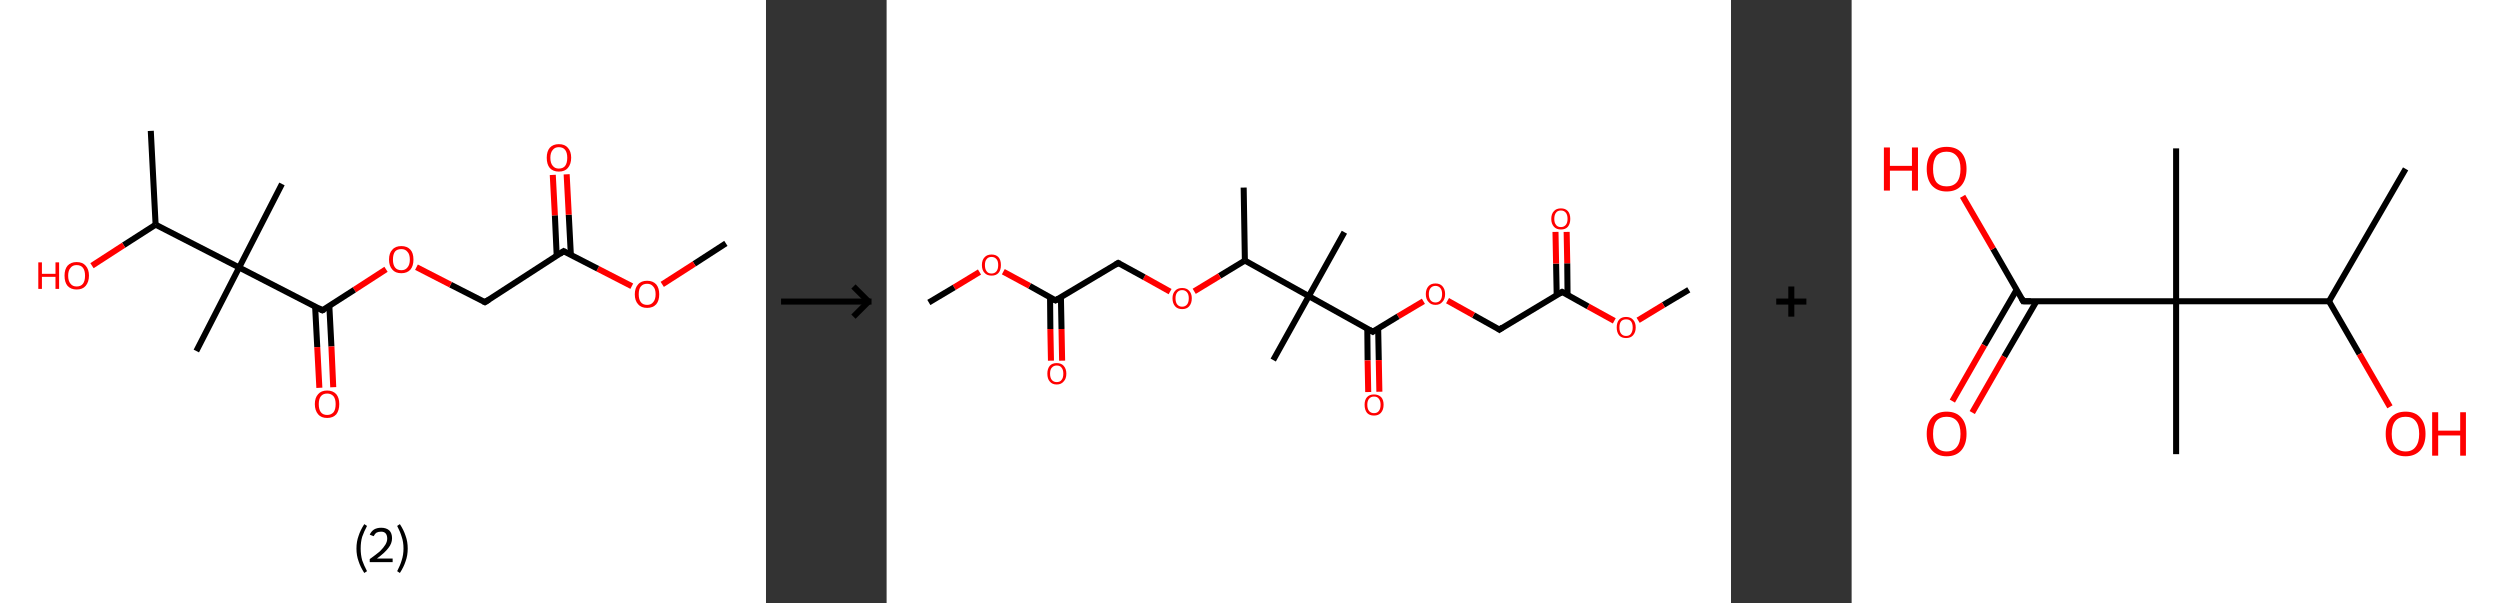 <?xml version='1.0' encoding='ASCII' standalone='yes'?>
<svg xmlns="http://www.w3.org/2000/svg" xmlns:xlink="http://www.w3.org/1999/xlink" version="1.1" width="829.0px" viewBox="0 0 829.0 200.0" height="200.0px">
  <rect x="0" y="0" width="829.0" height="200.0" fill="#333333" stroke="none"/>
  <g>
    <g transform="translate(0, 0) scale(1 1) "><!-- END OF HEADER -->
<rect style="opacity:1.0;fill:#FFFFFF;stroke:none" width="254.0" height="200.0" x="0.0" y="0.0"> </rect>
<path class="bond-0 atom-0 atom-1" d="M 240.7,80.7 L 230.2,87.5" style="fill:none;fill-rule:evenodd;stroke:#000000;stroke-width:2.0px;stroke-linecap:butt;stroke-linejoin:miter;stroke-opacity:1"/>
<path class="bond-0 atom-0 atom-1" d="M 230.2,87.5 L 219.6,94.3" style="fill:none;fill-rule:evenodd;stroke:#FF0000;stroke-width:2.0px;stroke-linecap:butt;stroke-linejoin:miter;stroke-opacity:1"/>
<path class="bond-1 atom-1 atom-2" d="M 209.5,94.9 L 198.2,89.1" style="fill:none;fill-rule:evenodd;stroke:#FF0000;stroke-width:2.0px;stroke-linecap:butt;stroke-linejoin:miter;stroke-opacity:1"/>
<path class="bond-1 atom-1 atom-2" d="M 198.2,89.1 L 186.9,83.3" style="fill:none;fill-rule:evenodd;stroke:#000000;stroke-width:2.0px;stroke-linecap:butt;stroke-linejoin:miter;stroke-opacity:1"/>
<path class="bond-2 atom-2 atom-3" d="M 189.3,84.6 L 188.6,71.2" style="fill:none;fill-rule:evenodd;stroke:#000000;stroke-width:2.0px;stroke-linecap:butt;stroke-linejoin:miter;stroke-opacity:1"/>
<path class="bond-2 atom-2 atom-3" d="M 188.6,71.2 L 187.9,57.8" style="fill:none;fill-rule:evenodd;stroke:#FF0000;stroke-width:2.0px;stroke-linecap:butt;stroke-linejoin:miter;stroke-opacity:1"/>
<path class="bond-2 atom-2 atom-3" d="M 184.6,84.8 L 184.0,71.4" style="fill:none;fill-rule:evenodd;stroke:#000000;stroke-width:2.0px;stroke-linecap:butt;stroke-linejoin:miter;stroke-opacity:1"/>
<path class="bond-2 atom-2 atom-3" d="M 184.0,71.4 L 183.3,58.0" style="fill:none;fill-rule:evenodd;stroke:#FF0000;stroke-width:2.0px;stroke-linecap:butt;stroke-linejoin:miter;stroke-opacity:1"/>
<path class="bond-3 atom-2 atom-4" d="M 186.9,83.3 L 160.8,100.2" style="fill:none;fill-rule:evenodd;stroke:#000000;stroke-width:2.0px;stroke-linecap:butt;stroke-linejoin:miter;stroke-opacity:1"/>
<path class="bond-4 atom-4 atom-5" d="M 160.8,100.2 L 149.4,94.4" style="fill:none;fill-rule:evenodd;stroke:#000000;stroke-width:2.0px;stroke-linecap:butt;stroke-linejoin:miter;stroke-opacity:1"/>
<path class="bond-4 atom-4 atom-5" d="M 149.4,94.4 L 138.1,88.6" style="fill:none;fill-rule:evenodd;stroke:#FF0000;stroke-width:2.0px;stroke-linecap:butt;stroke-linejoin:miter;stroke-opacity:1"/>
<path class="bond-5 atom-5 atom-6" d="M 128.0,89.3 L 117.5,96.1" style="fill:none;fill-rule:evenodd;stroke:#FF0000;stroke-width:2.0px;stroke-linecap:butt;stroke-linejoin:miter;stroke-opacity:1"/>
<path class="bond-5 atom-5 atom-6" d="M 117.5,96.1 L 106.9,102.9" style="fill:none;fill-rule:evenodd;stroke:#000000;stroke-width:2.0px;stroke-linecap:butt;stroke-linejoin:miter;stroke-opacity:1"/>
<path class="bond-6 atom-6 atom-7" d="M 104.5,101.7 L 105.2,115.1" style="fill:none;fill-rule:evenodd;stroke:#000000;stroke-width:2.0px;stroke-linecap:butt;stroke-linejoin:miter;stroke-opacity:1"/>
<path class="bond-6 atom-6 atom-7" d="M 105.2,115.1 L 105.9,128.6" style="fill:none;fill-rule:evenodd;stroke:#FF0000;stroke-width:2.0px;stroke-linecap:butt;stroke-linejoin:miter;stroke-opacity:1"/>
<path class="bond-6 atom-6 atom-7" d="M 109.2,101.4 L 109.9,114.9" style="fill:none;fill-rule:evenodd;stroke:#000000;stroke-width:2.0px;stroke-linecap:butt;stroke-linejoin:miter;stroke-opacity:1"/>
<path class="bond-6 atom-6 atom-7" d="M 109.9,114.9 L 110.5,128.4" style="fill:none;fill-rule:evenodd;stroke:#FF0000;stroke-width:2.0px;stroke-linecap:butt;stroke-linejoin:miter;stroke-opacity:1"/>
<path class="bond-7 atom-6 atom-8" d="M 106.9,102.9 L 79.3,88.7" style="fill:none;fill-rule:evenodd;stroke:#000000;stroke-width:2.0px;stroke-linecap:butt;stroke-linejoin:miter;stroke-opacity:1"/>
<path class="bond-8 atom-8 atom-9" d="M 79.3,88.7 L 65.1,116.4" style="fill:none;fill-rule:evenodd;stroke:#000000;stroke-width:2.0px;stroke-linecap:butt;stroke-linejoin:miter;stroke-opacity:1"/>
<path class="bond-9 atom-8 atom-10" d="M 79.3,88.7 L 93.5,61.0" style="fill:none;fill-rule:evenodd;stroke:#000000;stroke-width:2.0px;stroke-linecap:butt;stroke-linejoin:miter;stroke-opacity:1"/>
<path class="bond-10 atom-8 atom-11" d="M 79.3,88.7 L 51.6,74.5" style="fill:none;fill-rule:evenodd;stroke:#000000;stroke-width:2.0px;stroke-linecap:butt;stroke-linejoin:miter;stroke-opacity:1"/>
<path class="bond-11 atom-11 atom-12" d="M 51.6,74.5 L 50.0,43.4" style="fill:none;fill-rule:evenodd;stroke:#000000;stroke-width:2.0px;stroke-linecap:butt;stroke-linejoin:miter;stroke-opacity:1"/>
<path class="bond-12 atom-11 atom-13" d="M 51.6,74.5 L 41.0,81.3" style="fill:none;fill-rule:evenodd;stroke:#000000;stroke-width:2.0px;stroke-linecap:butt;stroke-linejoin:miter;stroke-opacity:1"/>
<path class="bond-12 atom-11 atom-13" d="M 41.0,81.3 L 30.5,88.1" style="fill:none;fill-rule:evenodd;stroke:#FF0000;stroke-width:2.0px;stroke-linecap:butt;stroke-linejoin:miter;stroke-opacity:1"/>
<path d="M 187.5,83.6 L 186.9,83.3 L 185.6,84.2" style="fill:none;stroke:#000000;stroke-width:2.0px;stroke-linecap:butt;stroke-linejoin:miter;stroke-opacity:1;"/>
<path d="M 162.1,99.4 L 160.8,100.2 L 160.2,99.9" style="fill:none;stroke:#000000;stroke-width:2.0px;stroke-linecap:butt;stroke-linejoin:miter;stroke-opacity:1;"/>
<path d="M 107.5,102.6 L 106.9,102.9 L 105.6,102.2" style="fill:none;stroke:#000000;stroke-width:2.0px;stroke-linecap:butt;stroke-linejoin:miter;stroke-opacity:1;"/>
<path class="atom-1" d="M 210.5 97.6 Q 210.5 95.5, 211.6 94.3 Q 212.6 93.1, 214.6 93.1 Q 216.5 93.1, 217.6 94.3 Q 218.6 95.5, 218.6 97.6 Q 218.6 99.7, 217.6 100.9 Q 216.5 102.1, 214.6 102.1 Q 212.6 102.1, 211.6 100.9 Q 210.5 99.7, 210.5 97.6 M 214.6 101.1 Q 215.9 101.1, 216.6 100.2 Q 217.4 99.3, 217.4 97.6 Q 217.4 95.8, 216.6 95.0 Q 215.9 94.1, 214.6 94.1 Q 213.2 94.1, 212.5 95.0 Q 211.8 95.8, 211.8 97.6 Q 211.8 99.3, 212.5 100.2 Q 213.2 101.1, 214.6 101.1 " fill="#FF0000"/>
<path class="atom-3" d="M 181.3 52.3 Q 181.3 50.2, 182.3 49.0 Q 183.4 47.8, 185.3 47.8 Q 187.3 47.8, 188.3 49.0 Q 189.4 50.2, 189.4 52.3 Q 189.4 54.4, 188.3 55.7 Q 187.3 56.9, 185.3 56.9 Q 183.4 56.9, 182.3 55.7 Q 181.3 54.5, 181.3 52.3 M 185.3 55.9 Q 186.7 55.9, 187.4 55.0 Q 188.1 54.1, 188.1 52.3 Q 188.1 50.6, 187.4 49.7 Q 186.7 48.8, 185.3 48.8 Q 184.0 48.8, 183.3 49.7 Q 182.5 50.6, 182.5 52.3 Q 182.5 54.1, 183.3 55.0 Q 184.0 55.9, 185.3 55.9 " fill="#FF0000"/>
<path class="atom-5" d="M 129.0 86.1 Q 129.0 83.9, 130.1 82.8 Q 131.1 81.6, 133.1 81.6 Q 135.0 81.6, 136.1 82.8 Q 137.1 83.9, 137.1 86.1 Q 137.1 88.2, 136.1 89.4 Q 135.0 90.6, 133.1 90.6 Q 131.1 90.6, 130.1 89.4 Q 129.0 88.2, 129.0 86.1 M 133.1 89.6 Q 134.4 89.6, 135.1 88.7 Q 135.9 87.8, 135.9 86.1 Q 135.9 84.3, 135.1 83.5 Q 134.4 82.6, 133.1 82.6 Q 131.7 82.6, 131.0 83.4 Q 130.3 84.3, 130.3 86.1 Q 130.3 87.8, 131.0 88.7 Q 131.7 89.6, 133.1 89.6 " fill="#FF0000"/>
<path class="atom-7" d="M 104.4 134.0 Q 104.4 131.9, 105.5 130.7 Q 106.5 129.5, 108.5 129.5 Q 110.4 129.5, 111.5 130.7 Q 112.5 131.9, 112.5 134.0 Q 112.5 136.1, 111.5 137.4 Q 110.4 138.6, 108.5 138.6 Q 106.5 138.6, 105.5 137.4 Q 104.4 136.1, 104.4 134.0 M 108.5 137.6 Q 109.8 137.6, 110.6 136.7 Q 111.3 135.8, 111.3 134.0 Q 111.3 132.3, 110.6 131.4 Q 109.8 130.5, 108.5 130.5 Q 107.1 130.5, 106.4 131.4 Q 105.7 132.3, 105.7 134.0 Q 105.7 135.8, 106.4 136.7 Q 107.1 137.6, 108.5 137.6 " fill="#FF0000"/>
<path class="atom-13" d="M 12.7 87.0 L 13.9 87.0 L 13.9 90.8 L 18.4 90.8 L 18.4 87.0 L 19.6 87.0 L 19.6 95.8 L 18.4 95.8 L 18.4 91.8 L 13.9 91.8 L 13.9 95.8 L 12.7 95.8 L 12.7 87.0 " fill="#FF0000"/>
<path class="atom-13" d="M 21.4 91.4 Q 21.4 89.3, 22.4 88.1 Q 23.5 86.9, 25.4 86.9 Q 27.4 86.9, 28.4 88.1 Q 29.5 89.3, 29.5 91.4 Q 29.5 93.5, 28.4 94.8 Q 27.4 96.0, 25.4 96.0 Q 23.5 96.0, 22.4 94.8 Q 21.4 93.6, 21.4 91.4 M 25.4 95.0 Q 26.8 95.0, 27.5 94.1 Q 28.2 93.2, 28.2 91.4 Q 28.2 89.7, 27.5 88.8 Q 26.8 87.9, 25.4 87.9 Q 24.1 87.9, 23.4 88.8 Q 22.6 89.7, 22.6 91.4 Q 22.6 93.2, 23.4 94.1 Q 24.1 95.0, 25.4 95.0 " fill="#FF0000"/>
<path class="legend" d="M 118.2 181.9 Q 118.2 179.6, 118.9 177.7 Q 119.5 175.8, 120.8 173.8 L 121.7 174.4 Q 120.7 176.3, 120.1 178.0 Q 119.6 179.7, 119.6 181.9 Q 119.6 184.0, 120.1 185.8 Q 120.7 187.5, 121.7 189.4 L 120.8 190.0 Q 119.5 188.0, 118.9 186.1 Q 118.2 184.2, 118.2 181.9 " fill="#000000"/>
<path class="legend" d="M 122.6 177.3 Q 123.1 176.2, 124.0 175.6 Q 125.0 175.0, 126.4 175.0 Q 128.1 175.0, 129.1 175.9 Q 130.0 176.8, 130.0 178.5 Q 130.0 180.2, 128.8 181.7 Q 127.6 183.3, 125.0 185.2 L 130.2 185.2 L 130.2 186.4 L 122.6 186.4 L 122.6 185.4 Q 124.7 183.9, 126.0 182.8 Q 127.2 181.6, 127.8 180.6 Q 128.4 179.6, 128.4 178.6 Q 128.4 177.5, 127.9 176.9 Q 127.4 176.3, 126.4 176.3 Q 125.5 176.3, 124.9 176.6 Q 124.3 177.0, 123.9 177.8 L 122.6 177.3 " fill="#000000"/>
<path class="legend" d="M 135.2 181.9 Q 135.2 184.2, 134.5 186.1 Q 133.9 188.0, 132.6 190.0 L 131.7 189.4 Q 132.7 187.5, 133.2 185.8 Q 133.8 184.0, 133.8 181.9 Q 133.8 179.7, 133.2 178.0 Q 132.7 176.3, 131.7 174.4 L 132.6 173.8 Q 133.9 175.8, 134.5 177.7 Q 135.2 179.6, 135.2 181.9 " fill="#000000"/>
</g>
    <g transform="translate(254, 0) scale(1 1) "><line x1="5" y1="100" x2="35" y2="100" style="stroke:rgb(0,0,0);stroke-width:2"/>
  <line x1="34" y1="100" x2="29" y2="95" style="stroke:rgb(0,0,0);stroke-width:2"/>
  <line x1="34" y1="100" x2="29" y2="105" style="stroke:rgb(0,0,0);stroke-width:2"/>
</g>
    <g transform="translate(294.0, 0) scale(1 1) "><!-- END OF HEADER -->
<rect style="opacity:1.0;fill:#FFFFFF;stroke:none" width="280.0" height="200.0" x="0.0" y="0.0"> </rect>
<path class="bond-0 atom-0 atom-1" d="M 266.0,96.1 L 257.6,101.1" style="fill:none;fill-rule:evenodd;stroke:#000000;stroke-width:2.0px;stroke-linecap:butt;stroke-linejoin:miter;stroke-opacity:1"/>
<path class="bond-0 atom-0 atom-1" d="M 257.6,101.1 L 249.2,106.2" style="fill:none;fill-rule:evenodd;stroke:#FF0000;stroke-width:2.0px;stroke-linecap:butt;stroke-linejoin:miter;stroke-opacity:1"/>
<path class="bond-1 atom-1 atom-2" d="M 241.3,106.4 L 232.6,101.6" style="fill:none;fill-rule:evenodd;stroke:#FF0000;stroke-width:2.0px;stroke-linecap:butt;stroke-linejoin:miter;stroke-opacity:1"/>
<path class="bond-1 atom-1 atom-2" d="M 232.6,101.6 L 224.0,96.8" style="fill:none;fill-rule:evenodd;stroke:#000000;stroke-width:2.0px;stroke-linecap:butt;stroke-linejoin:miter;stroke-opacity:1"/>
<path class="bond-2 atom-2 atom-3" d="M 225.8,97.8 L 225.7,87.3" style="fill:none;fill-rule:evenodd;stroke:#000000;stroke-width:2.0px;stroke-linecap:butt;stroke-linejoin:miter;stroke-opacity:1"/>
<path class="bond-2 atom-2 atom-3" d="M 225.7,87.3 L 225.5,76.9" style="fill:none;fill-rule:evenodd;stroke:#FF0000;stroke-width:2.0px;stroke-linecap:butt;stroke-linejoin:miter;stroke-opacity:1"/>
<path class="bond-2 atom-2 atom-3" d="M 222.2,97.9 L 222.0,87.4" style="fill:none;fill-rule:evenodd;stroke:#000000;stroke-width:2.0px;stroke-linecap:butt;stroke-linejoin:miter;stroke-opacity:1"/>
<path class="bond-2 atom-2 atom-3" d="M 222.0,87.4 L 221.8,76.9" style="fill:none;fill-rule:evenodd;stroke:#FF0000;stroke-width:2.0px;stroke-linecap:butt;stroke-linejoin:miter;stroke-opacity:1"/>
<path class="bond-3 atom-2 atom-4" d="M 224.0,96.8 L 203.2,109.3" style="fill:none;fill-rule:evenodd;stroke:#000000;stroke-width:2.0px;stroke-linecap:butt;stroke-linejoin:miter;stroke-opacity:1"/>
<path class="bond-4 atom-4 atom-5" d="M 203.2,109.3 L 194.6,104.5" style="fill:none;fill-rule:evenodd;stroke:#000000;stroke-width:2.0px;stroke-linecap:butt;stroke-linejoin:miter;stroke-opacity:1"/>
<path class="bond-4 atom-4 atom-5" d="M 194.6,104.5 L 186.0,99.7" style="fill:none;fill-rule:evenodd;stroke:#FF0000;stroke-width:2.0px;stroke-linecap:butt;stroke-linejoin:miter;stroke-opacity:1"/>
<path class="bond-5 atom-5 atom-6" d="M 178.0,99.9 L 169.6,104.9" style="fill:none;fill-rule:evenodd;stroke:#FF0000;stroke-width:2.0px;stroke-linecap:butt;stroke-linejoin:miter;stroke-opacity:1"/>
<path class="bond-5 atom-5 atom-6" d="M 169.6,104.9 L 161.2,110.0" style="fill:none;fill-rule:evenodd;stroke:#000000;stroke-width:2.0px;stroke-linecap:butt;stroke-linejoin:miter;stroke-opacity:1"/>
<path class="bond-6 atom-6 atom-7" d="M 159.4,109.0 L 159.5,119.5" style="fill:none;fill-rule:evenodd;stroke:#000000;stroke-width:2.0px;stroke-linecap:butt;stroke-linejoin:miter;stroke-opacity:1"/>
<path class="bond-6 atom-6 atom-7" d="M 159.5,119.5 L 159.7,130.0" style="fill:none;fill-rule:evenodd;stroke:#FF0000;stroke-width:2.0px;stroke-linecap:butt;stroke-linejoin:miter;stroke-opacity:1"/>
<path class="bond-6 atom-6 atom-7" d="M 163.0,108.9 L 163.2,119.4" style="fill:none;fill-rule:evenodd;stroke:#000000;stroke-width:2.0px;stroke-linecap:butt;stroke-linejoin:miter;stroke-opacity:1"/>
<path class="bond-6 atom-6 atom-7" d="M 163.2,119.4 L 163.4,129.9" style="fill:none;fill-rule:evenodd;stroke:#FF0000;stroke-width:2.0px;stroke-linecap:butt;stroke-linejoin:miter;stroke-opacity:1"/>
<path class="bond-7 atom-6 atom-8" d="M 161.2,110.0 L 140.0,98.2" style="fill:none;fill-rule:evenodd;stroke:#000000;stroke-width:2.0px;stroke-linecap:butt;stroke-linejoin:miter;stroke-opacity:1"/>
<path class="bond-8 atom-8 atom-9" d="M 140.0,98.2 L 128.2,119.4" style="fill:none;fill-rule:evenodd;stroke:#000000;stroke-width:2.0px;stroke-linecap:butt;stroke-linejoin:miter;stroke-opacity:1"/>
<path class="bond-9 atom-8 atom-10" d="M 140.0,98.2 L 151.8,77.0" style="fill:none;fill-rule:evenodd;stroke:#000000;stroke-width:2.0px;stroke-linecap:butt;stroke-linejoin:miter;stroke-opacity:1"/>
<path class="bond-10 atom-8 atom-11" d="M 140.0,98.2 L 118.8,86.4" style="fill:none;fill-rule:evenodd;stroke:#000000;stroke-width:2.0px;stroke-linecap:butt;stroke-linejoin:miter;stroke-opacity:1"/>
<path class="bond-11 atom-11 atom-12" d="M 118.8,86.4 L 118.4,62.2" style="fill:none;fill-rule:evenodd;stroke:#000000;stroke-width:2.0px;stroke-linecap:butt;stroke-linejoin:miter;stroke-opacity:1"/>
<path class="bond-12 atom-11 atom-13" d="M 118.8,86.4 L 110.4,91.5" style="fill:none;fill-rule:evenodd;stroke:#000000;stroke-width:2.0px;stroke-linecap:butt;stroke-linejoin:miter;stroke-opacity:1"/>
<path class="bond-12 atom-11 atom-13" d="M 110.4,91.5 L 102.0,96.6" style="fill:none;fill-rule:evenodd;stroke:#FF0000;stroke-width:2.0px;stroke-linecap:butt;stroke-linejoin:miter;stroke-opacity:1"/>
<path class="bond-13 atom-13 atom-14" d="M 94.0,96.7 L 85.4,91.9" style="fill:none;fill-rule:evenodd;stroke:#FF0000;stroke-width:2.0px;stroke-linecap:butt;stroke-linejoin:miter;stroke-opacity:1"/>
<path class="bond-13 atom-13 atom-14" d="M 85.4,91.9 L 76.8,87.2" style="fill:none;fill-rule:evenodd;stroke:#000000;stroke-width:2.0px;stroke-linecap:butt;stroke-linejoin:miter;stroke-opacity:1"/>
<path class="bond-14 atom-14 atom-15" d="M 76.8,87.2 L 56.0,99.6" style="fill:none;fill-rule:evenodd;stroke:#000000;stroke-width:2.0px;stroke-linecap:butt;stroke-linejoin:miter;stroke-opacity:1"/>
<path class="bond-15 atom-15 atom-16" d="M 54.2,98.6 L 54.3,109.1" style="fill:none;fill-rule:evenodd;stroke:#000000;stroke-width:2.0px;stroke-linecap:butt;stroke-linejoin:miter;stroke-opacity:1"/>
<path class="bond-15 atom-15 atom-16" d="M 54.3,109.1 L 54.5,119.6" style="fill:none;fill-rule:evenodd;stroke:#FF0000;stroke-width:2.0px;stroke-linecap:butt;stroke-linejoin:miter;stroke-opacity:1"/>
<path class="bond-15 atom-15 atom-16" d="M 57.8,98.6 L 58.0,109.1" style="fill:none;fill-rule:evenodd;stroke:#000000;stroke-width:2.0px;stroke-linecap:butt;stroke-linejoin:miter;stroke-opacity:1"/>
<path class="bond-15 atom-15 atom-16" d="M 58.0,109.1 L 58.2,119.6" style="fill:none;fill-rule:evenodd;stroke:#FF0000;stroke-width:2.0px;stroke-linecap:butt;stroke-linejoin:miter;stroke-opacity:1"/>
<path class="bond-16 atom-15 atom-17" d="M 56.0,99.6 L 47.4,94.8" style="fill:none;fill-rule:evenodd;stroke:#000000;stroke-width:2.0px;stroke-linecap:butt;stroke-linejoin:miter;stroke-opacity:1"/>
<path class="bond-16 atom-15 atom-17" d="M 47.4,94.8 L 38.7,90.1" style="fill:none;fill-rule:evenodd;stroke:#FF0000;stroke-width:2.0px;stroke-linecap:butt;stroke-linejoin:miter;stroke-opacity:1"/>
<path class="bond-17 atom-17 atom-18" d="M 30.8,90.2 L 22.4,95.3" style="fill:none;fill-rule:evenodd;stroke:#FF0000;stroke-width:2.0px;stroke-linecap:butt;stroke-linejoin:miter;stroke-opacity:1"/>
<path class="bond-17 atom-17 atom-18" d="M 22.4,95.3 L 14.0,100.3" style="fill:none;fill-rule:evenodd;stroke:#000000;stroke-width:2.0px;stroke-linecap:butt;stroke-linejoin:miter;stroke-opacity:1"/>
<path d="M 224.4,97.0 L 224.0,96.8 L 223.0,97.4" style="fill:none;stroke:#000000;stroke-width:2.0px;stroke-linecap:butt;stroke-linejoin:miter;stroke-opacity:1;"/>
<path d="M 204.2,108.6 L 203.2,109.3 L 202.8,109.0" style="fill:none;stroke:#000000;stroke-width:2.0px;stroke-linecap:butt;stroke-linejoin:miter;stroke-opacity:1;"/>
<path d="M 161.6,109.7 L 161.2,110.0 L 160.1,109.4" style="fill:none;stroke:#000000;stroke-width:2.0px;stroke-linecap:butt;stroke-linejoin:miter;stroke-opacity:1;"/>
<path d="M 77.2,87.4 L 76.8,87.2 L 75.8,87.8" style="fill:none;stroke:#000000;stroke-width:2.0px;stroke-linecap:butt;stroke-linejoin:miter;stroke-opacity:1;"/>
<path d="M 57.0,99.0 L 56.0,99.6 L 55.6,99.4" style="fill:none;stroke:#000000;stroke-width:2.0px;stroke-linecap:butt;stroke-linejoin:miter;stroke-opacity:1;"/>
<path class="atom-1" d="M 242.1 108.6 Q 242.1 106.9, 242.9 106.0 Q 243.7 105.1, 245.2 105.1 Q 246.7 105.1, 247.5 106.0 Q 248.4 106.9, 248.4 108.6 Q 248.4 110.2, 247.5 111.2 Q 246.7 112.1, 245.2 112.1 Q 243.7 112.1, 242.9 111.2 Q 242.1 110.2, 242.1 108.6 M 245.2 111.4 Q 246.3 111.4, 246.8 110.7 Q 247.4 109.9, 247.4 108.6 Q 247.4 107.2, 246.8 106.5 Q 246.3 105.9, 245.2 105.9 Q 244.2 105.9, 243.6 106.5 Q 243.0 107.2, 243.0 108.6 Q 243.0 110.0, 243.6 110.7 Q 244.2 111.4, 245.2 111.4 " fill="#FF0000"/>
<path class="atom-3" d="M 220.4 72.6 Q 220.4 70.9, 221.3 70.0 Q 222.1 69.1, 223.6 69.1 Q 225.1 69.1, 225.9 70.0 Q 226.7 70.9, 226.7 72.6 Q 226.7 74.2, 225.9 75.2 Q 225.1 76.1, 223.6 76.1 Q 222.1 76.1, 221.3 75.2 Q 220.4 74.2, 220.4 72.6 M 223.6 75.3 Q 224.6 75.3, 225.2 74.6 Q 225.8 73.9, 225.8 72.6 Q 225.8 71.2, 225.2 70.5 Q 224.6 69.8, 223.6 69.8 Q 222.5 69.8, 222.0 70.5 Q 221.4 71.2, 221.4 72.6 Q 221.4 73.9, 222.0 74.6 Q 222.5 75.3, 223.6 75.3 " fill="#FF0000"/>
<path class="atom-5" d="M 178.8 97.5 Q 178.8 95.9, 179.7 94.9 Q 180.5 94.0, 182.0 94.0 Q 183.5 94.0, 184.3 94.9 Q 185.2 95.9, 185.2 97.5 Q 185.2 99.2, 184.3 100.1 Q 183.5 101.1, 182.0 101.1 Q 180.5 101.1, 179.7 100.1 Q 178.8 99.2, 178.8 97.5 M 182.0 100.3 Q 183.0 100.3, 183.6 99.6 Q 184.2 98.9, 184.2 97.5 Q 184.2 96.2, 183.6 95.5 Q 183.0 94.8, 182.0 94.8 Q 181.0 94.8, 180.4 95.5 Q 179.8 96.2, 179.8 97.5 Q 179.8 98.9, 180.4 99.6 Q 181.0 100.3, 182.0 100.3 " fill="#FF0000"/>
<path class="atom-7" d="M 158.5 134.2 Q 158.5 132.6, 159.3 131.7 Q 160.1 130.8, 161.6 130.8 Q 163.1 130.8, 164.0 131.7 Q 164.8 132.6, 164.8 134.2 Q 164.8 135.9, 163.9 136.9 Q 163.1 137.8, 161.6 137.8 Q 160.1 137.8, 159.3 136.9 Q 158.5 135.9, 158.5 134.2 M 161.6 137.0 Q 162.7 137.0, 163.2 136.3 Q 163.8 135.6, 163.8 134.2 Q 163.8 132.9, 163.2 132.2 Q 162.7 131.5, 161.6 131.5 Q 160.6 131.5, 160.0 132.2 Q 159.4 132.9, 159.4 134.2 Q 159.4 135.6, 160.0 136.3 Q 160.6 137.0, 161.6 137.0 " fill="#FF0000"/>
<path class="atom-13" d="M 94.8 98.9 Q 94.8 97.3, 95.7 96.4 Q 96.5 95.5, 98.0 95.5 Q 99.5 95.5, 100.3 96.4 Q 101.2 97.3, 101.2 98.9 Q 101.2 100.6, 100.3 101.6 Q 99.5 102.5, 98.0 102.5 Q 96.5 102.5, 95.7 101.6 Q 94.8 100.6, 94.8 98.9 M 98.0 101.7 Q 99.0 101.7, 99.6 101.0 Q 100.2 100.3, 100.2 98.9 Q 100.2 97.6, 99.6 96.9 Q 99.0 96.2, 98.0 96.2 Q 97.0 96.2, 96.4 96.9 Q 95.8 97.6, 95.8 98.9 Q 95.8 100.3, 96.4 101.0 Q 97.0 101.7, 98.0 101.7 " fill="#FF0000"/>
<path class="atom-16" d="M 53.3 123.9 Q 53.3 122.3, 54.1 121.3 Q 54.9 120.4, 56.4 120.4 Q 57.9 120.4, 58.7 121.3 Q 59.6 122.3, 59.6 123.9 Q 59.6 125.6, 58.7 126.5 Q 57.9 127.5, 56.4 127.5 Q 54.9 127.5, 54.1 126.5 Q 53.3 125.6, 53.3 123.9 M 56.4 126.7 Q 57.5 126.7, 58.0 126.0 Q 58.6 125.3, 58.6 123.9 Q 58.6 122.6, 58.0 121.9 Q 57.5 121.2, 56.4 121.2 Q 55.4 121.2, 54.8 121.9 Q 54.2 122.5, 54.2 123.9 Q 54.2 125.3, 54.8 126.0 Q 55.4 126.7, 56.4 126.7 " fill="#FF0000"/>
<path class="atom-17" d="M 31.6 87.9 Q 31.6 86.2, 32.5 85.3 Q 33.3 84.4, 34.8 84.4 Q 36.3 84.4, 37.1 85.3 Q 37.9 86.2, 37.9 87.9 Q 37.9 89.6, 37.1 90.5 Q 36.3 91.4, 34.8 91.4 Q 33.3 91.4, 32.5 90.5 Q 31.6 89.6, 31.6 87.9 M 34.8 90.7 Q 35.8 90.7, 36.4 90.0 Q 37.0 89.3, 37.0 87.9 Q 37.0 86.5, 36.4 85.9 Q 35.8 85.2, 34.8 85.2 Q 33.7 85.2, 33.2 85.9 Q 32.6 86.5, 32.6 87.9 Q 32.6 89.3, 33.2 90.0 Q 33.7 90.7, 34.8 90.7 " fill="#FF0000"/>
</g>
    <g transform="translate(574.0, 0) scale(1 1) "><line x1="15" y1="100" x2="25" y2="100" style="stroke:rgb(0,0,0);stroke-width:2"/>
  <line x1="20" y1="95" x2="20" y2="105" style="stroke:rgb(0,0,0);stroke-width:2"/>
</g>
    <g transform="translate(614.0, 0) scale(1 1) "><!-- END OF HEADER -->
<rect style="opacity:1.0;fill:#FFFFFF;stroke:none" width="215.0" height="200.0" x="0.0" y="0.0"> </rect>
<path class="bond-0 atom-0 atom-1" d="M 183.7,56.0 L 158.3,99.9" style="fill:none;fill-rule:evenodd;stroke:#000000;stroke-width:2.0px;stroke-linecap:butt;stroke-linejoin:miter;stroke-opacity:1"/>
<path class="bond-1 atom-1 atom-2" d="M 158.3,99.9 L 168.4,117.4" style="fill:none;fill-rule:evenodd;stroke:#000000;stroke-width:2.0px;stroke-linecap:butt;stroke-linejoin:miter;stroke-opacity:1"/>
<path class="bond-1 atom-1 atom-2" d="M 168.4,117.4 L 178.5,134.9" style="fill:none;fill-rule:evenodd;stroke:#FF0000;stroke-width:2.0px;stroke-linecap:butt;stroke-linejoin:miter;stroke-opacity:1"/>
<path class="bond-2 atom-1 atom-3" d="M 158.3,99.9 L 107.6,99.9" style="fill:none;fill-rule:evenodd;stroke:#000000;stroke-width:2.0px;stroke-linecap:butt;stroke-linejoin:miter;stroke-opacity:1"/>
<path class="bond-3 atom-3 atom-4" d="M 107.6,99.9 L 107.6,49.2" style="fill:none;fill-rule:evenodd;stroke:#000000;stroke-width:2.0px;stroke-linecap:butt;stroke-linejoin:miter;stroke-opacity:1"/>
<path class="bond-4 atom-3 atom-5" d="M 107.6,99.9 L 107.6,150.6" style="fill:none;fill-rule:evenodd;stroke:#000000;stroke-width:2.0px;stroke-linecap:butt;stroke-linejoin:miter;stroke-opacity:1"/>
<path class="bond-5 atom-3 atom-6" d="M 107.6,99.9 L 56.9,99.9" style="fill:none;fill-rule:evenodd;stroke:#000000;stroke-width:2.0px;stroke-linecap:butt;stroke-linejoin:miter;stroke-opacity:1"/>
<path class="bond-6 atom-6 atom-7" d="M 54.7,96.1 L 44.0,114.5" style="fill:none;fill-rule:evenodd;stroke:#000000;stroke-width:2.0px;stroke-linecap:butt;stroke-linejoin:miter;stroke-opacity:1"/>
<path class="bond-6 atom-6 atom-7" d="M 44.0,114.5 L 33.4,133.0" style="fill:none;fill-rule:evenodd;stroke:#FF0000;stroke-width:2.0px;stroke-linecap:butt;stroke-linejoin:miter;stroke-opacity:1"/>
<path class="bond-6 atom-6 atom-7" d="M 61.3,99.9 L 50.6,118.3" style="fill:none;fill-rule:evenodd;stroke:#000000;stroke-width:2.0px;stroke-linecap:butt;stroke-linejoin:miter;stroke-opacity:1"/>
<path class="bond-6 atom-6 atom-7" d="M 50.6,118.3 L 40.0,136.8" style="fill:none;fill-rule:evenodd;stroke:#FF0000;stroke-width:2.0px;stroke-linecap:butt;stroke-linejoin:miter;stroke-opacity:1"/>
<path class="bond-7 atom-6 atom-8" d="M 56.9,99.9 L 46.9,82.5" style="fill:none;fill-rule:evenodd;stroke:#000000;stroke-width:2.0px;stroke-linecap:butt;stroke-linejoin:miter;stroke-opacity:1"/>
<path class="bond-7 atom-6 atom-8" d="M 46.9,82.5 L 36.8,65.1" style="fill:none;fill-rule:evenodd;stroke:#FF0000;stroke-width:2.0px;stroke-linecap:butt;stroke-linejoin:miter;stroke-opacity:1"/>
<path d="M 59.4,99.9 L 56.9,99.9 L 56.4,99.0" style="fill:none;stroke:#000000;stroke-width:2.0px;stroke-linecap:butt;stroke-linejoin:miter;stroke-opacity:1;"/>
<path class="atom-2" d="M 177.1 143.9 Q 177.1 140.4, 178.8 138.5 Q 180.5 136.5, 183.7 136.5 Q 186.9 136.5, 188.6 138.5 Q 190.3 140.4, 190.3 143.9 Q 190.3 147.3, 188.6 149.3 Q 186.8 151.3, 183.7 151.3 Q 180.5 151.3, 178.8 149.3 Q 177.1 147.4, 177.1 143.9 M 183.7 149.7 Q 185.9 149.7, 187.0 148.2 Q 188.2 146.7, 188.2 143.9 Q 188.2 141.0, 187.0 139.6 Q 185.9 138.2, 183.7 138.2 Q 181.5 138.2, 180.3 139.6 Q 179.1 141.0, 179.1 143.9 Q 179.1 146.8, 180.3 148.2 Q 181.5 149.7, 183.7 149.7 " fill="#FF0000"/>
<path class="atom-2" d="M 192.5 136.7 L 194.5 136.7 L 194.5 142.8 L 201.8 142.8 L 201.8 136.7 L 203.7 136.7 L 203.7 151.1 L 201.8 151.1 L 201.8 144.4 L 194.5 144.4 L 194.5 151.1 L 192.5 151.1 L 192.5 136.7 " fill="#FF0000"/>
<path class="atom-7" d="M 24.9 143.9 Q 24.9 140.4, 26.6 138.5 Q 28.3 136.5, 31.5 136.5 Q 34.7 136.5, 36.4 138.5 Q 38.1 140.4, 38.1 143.9 Q 38.1 147.3, 36.4 149.3 Q 34.7 151.3, 31.5 151.3 Q 28.4 151.3, 26.6 149.3 Q 24.9 147.4, 24.9 143.9 M 31.5 149.7 Q 33.7 149.7, 34.9 148.2 Q 36.1 146.7, 36.1 143.9 Q 36.1 141.0, 34.9 139.6 Q 33.7 138.2, 31.5 138.2 Q 29.3 138.2, 28.1 139.6 Q 27.0 141.0, 27.0 143.9 Q 27.0 146.8, 28.1 148.2 Q 29.3 149.7, 31.5 149.7 " fill="#FF0000"/>
<path class="atom-8" d="M 10.7 48.9 L 12.7 48.9 L 12.7 55.0 L 20.0 55.0 L 20.0 48.9 L 22.0 48.9 L 22.0 63.2 L 20.0 63.2 L 20.0 56.6 L 12.7 56.6 L 12.7 63.2 L 10.7 63.2 L 10.7 48.9 " fill="#FF0000"/>
<path class="atom-8" d="M 24.9 56.0 Q 24.9 52.6, 26.6 50.6 Q 28.3 48.7, 31.5 48.7 Q 34.7 48.7, 36.4 50.6 Q 38.1 52.6, 38.1 56.0 Q 38.1 59.5, 36.4 61.5 Q 34.7 63.5, 31.5 63.5 Q 28.4 63.5, 26.6 61.5 Q 24.9 59.5, 24.9 56.0 M 31.5 61.8 Q 33.7 61.8, 34.9 60.4 Q 36.1 58.9, 36.1 56.0 Q 36.1 53.2, 34.9 51.8 Q 33.7 50.3, 31.5 50.3 Q 29.3 50.3, 28.1 51.7 Q 27.0 53.2, 27.0 56.0 Q 27.0 58.9, 28.1 60.4 Q 29.3 61.8, 31.5 61.8 " fill="#FF0000"/>
</g>
  </g>
</svg>
